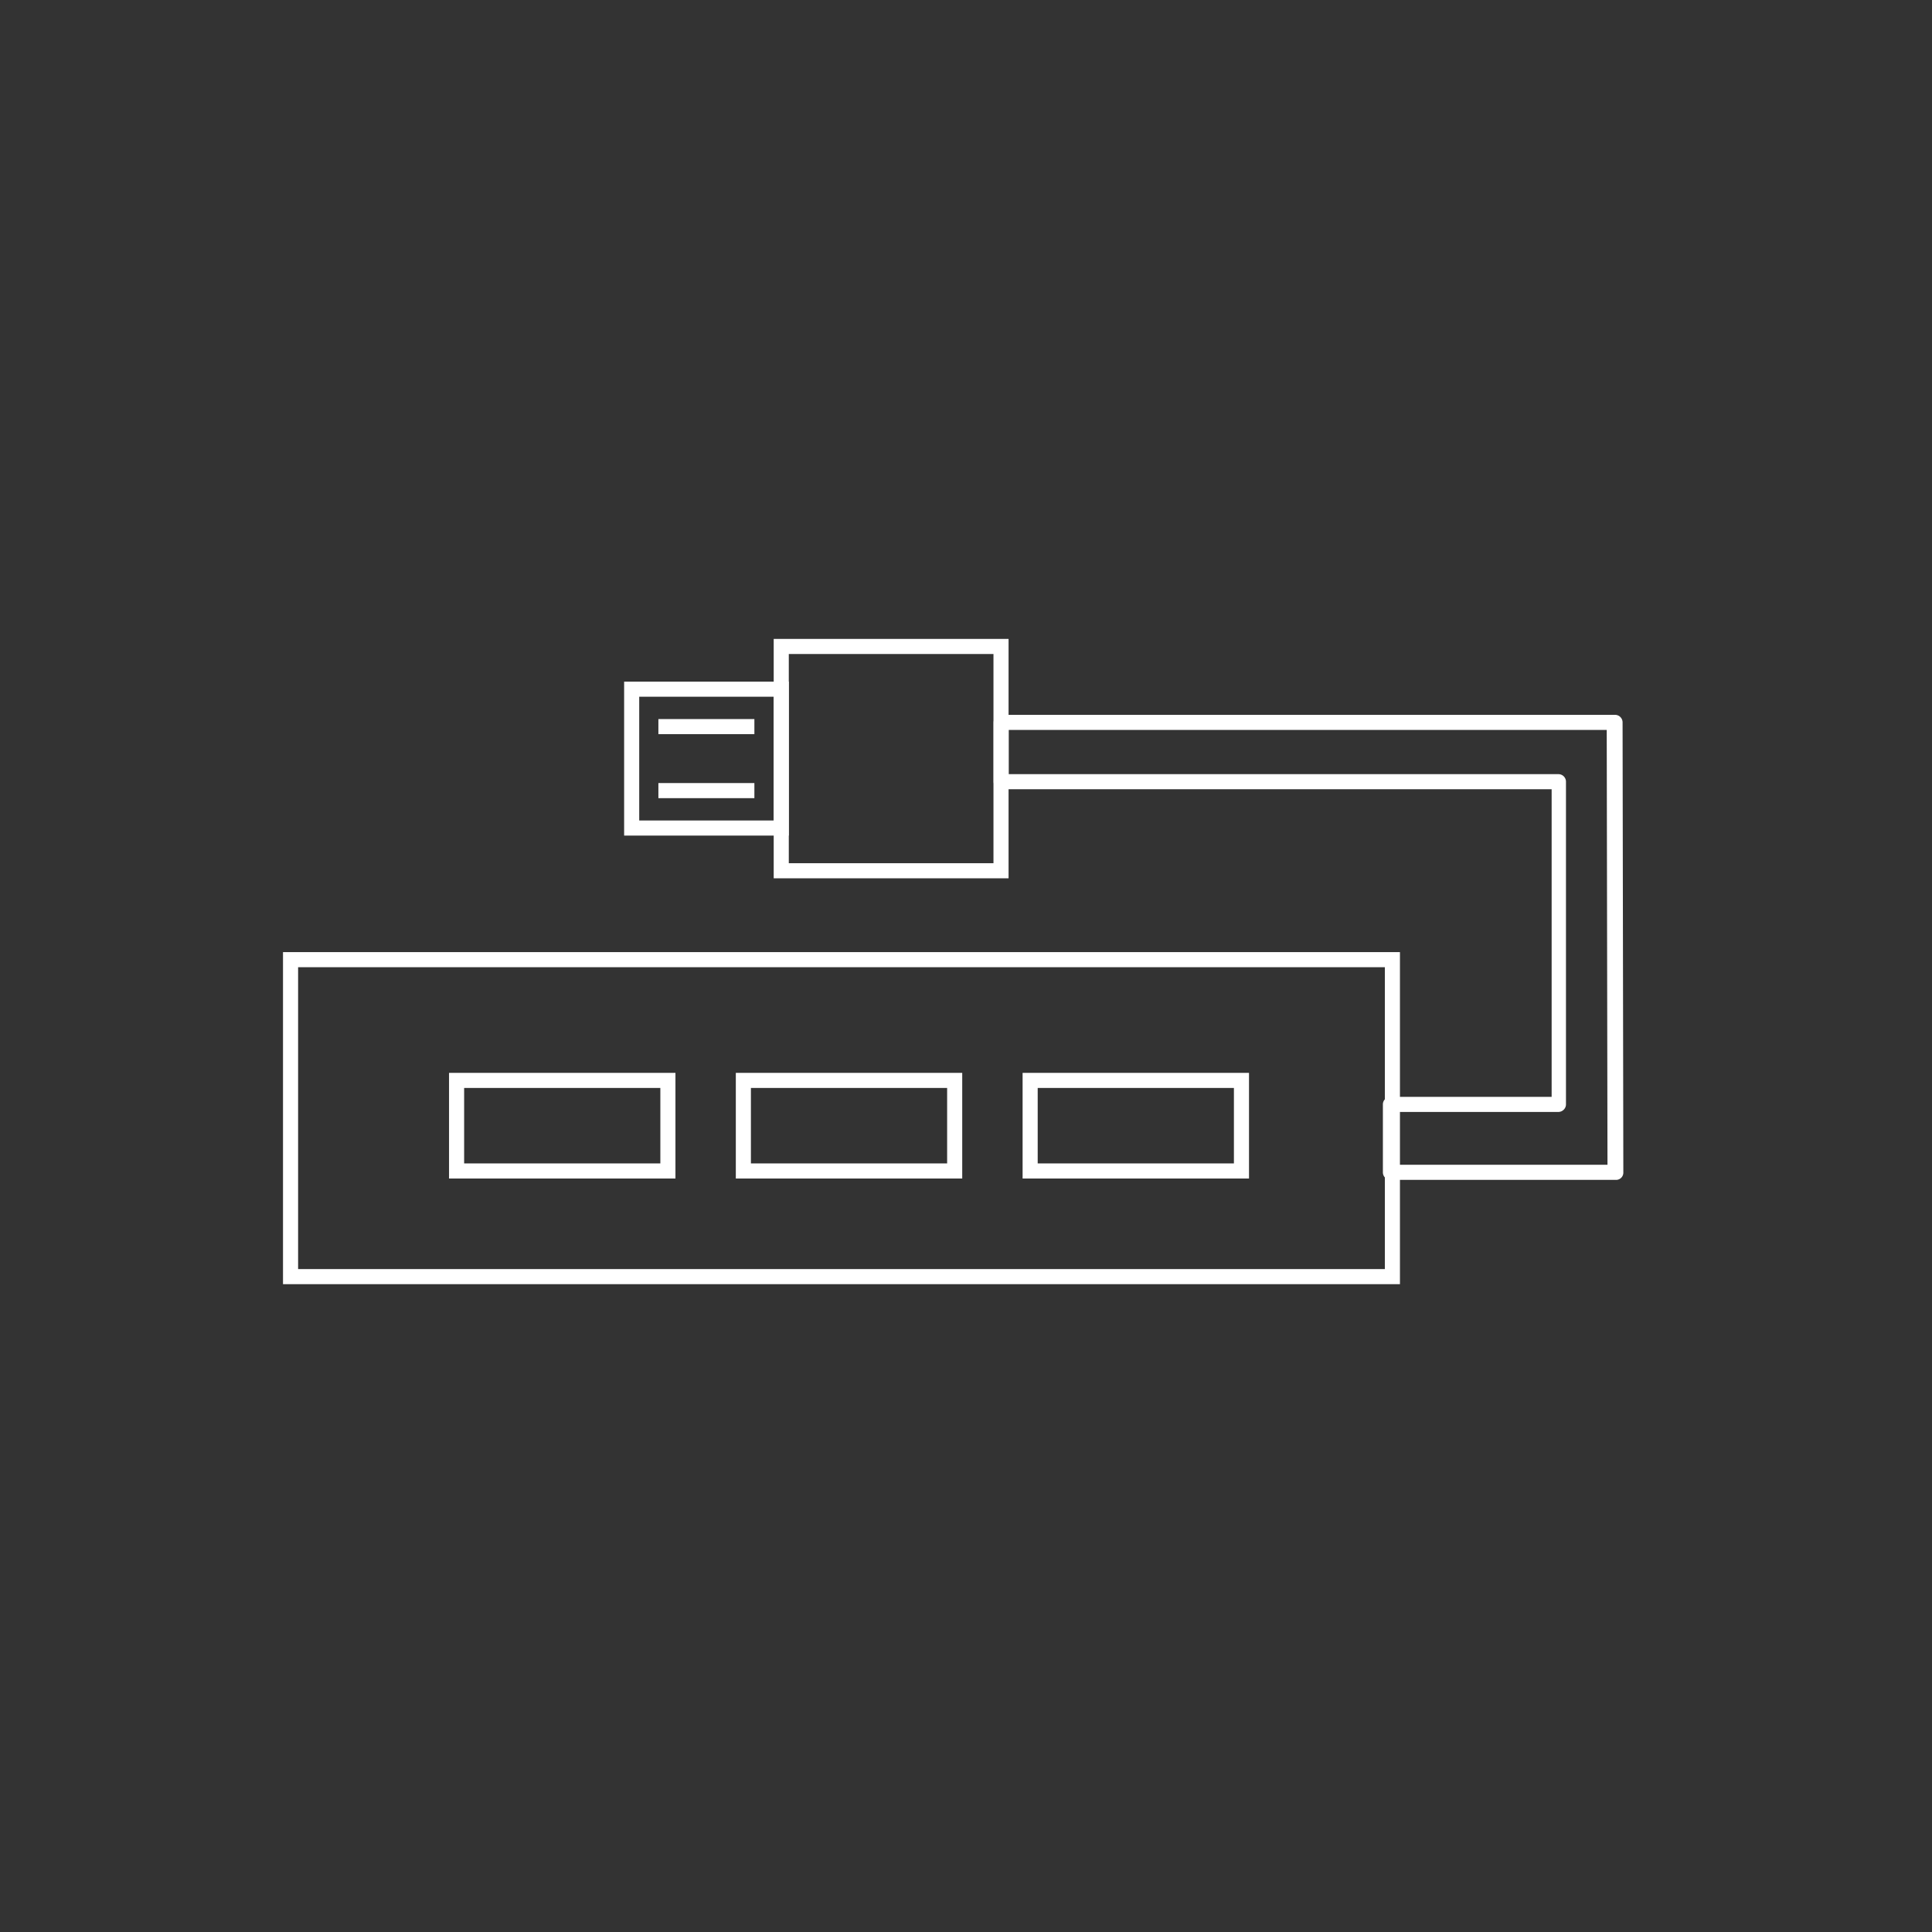 <svg xmlns="http://www.w3.org/2000/svg" viewBox="0 0 128 128"><rect x="0" y="0" width="128" height="128" fill="#333333" stroke="none"/><defs><style>.a{fill:#fff;}.b{fill:none;}</style></defs><path class="a" d="M52.26,55.36H41.35V45.16H52.26Zm-9.91-1h8.91v-8.2H42.35Z"/><path class="a" d="M66.82,58.19H51.26V42.33H66.82Zm-14.56-1H65.82V43.33H52.26Z"/><rect class="a" x="43.62" y="51.88" width="6.36" height="1"/><rect class="a" x="43.62" y="47.64" width="6.36" height="1"/><rect class="b" x="18.75" y="63.08" width="74" height="22"/><path class="a" d="M92.75,85.08h-74v-22h74Zm-73-1h72v-20h-72Z"/><rect class="b" x="29.75" y="71.08" width="15" height="7"/><path class="a" d="M44.75,78.08h-15v-7h15Zm-14-1h13v-5h-13Z"/><rect class="b" x="48.75" y="71.08" width="15" height="7"/><path class="a" d="M63.75,78.08h-15v-7h15Zm-14-1h13v-5h-13Z"/><rect class="b" x="67.75" y="71.08" width="15" height="7"/><path class="a" d="M82.75,78.08h-15v-7h15Zm-14-1h13v-5h-13Z"/><path class="a" d="M107,78.17H92.12a.5.5,0,0,1-.5-.5v-4.5a.5.5,0,0,1,.5-.5H102.8l0-20.38H66.33a.5.5,0,0,1-.5-.5V47.86A.49.49,0,0,1,66,47.5a.5.5,0,0,1,.35-.14H107a.5.5,0,0,1,.5.5l.05,29.81a.48.48,0,0,1-.5.5Zm-14.42-1h13.92l-.05-28.81H66.83v2.93h36.42a.5.5,0,0,1,.5.5l0,21.37a.49.49,0,0,1-.15.36.51.51,0,0,1-.35.15H92.62Z"/></svg>